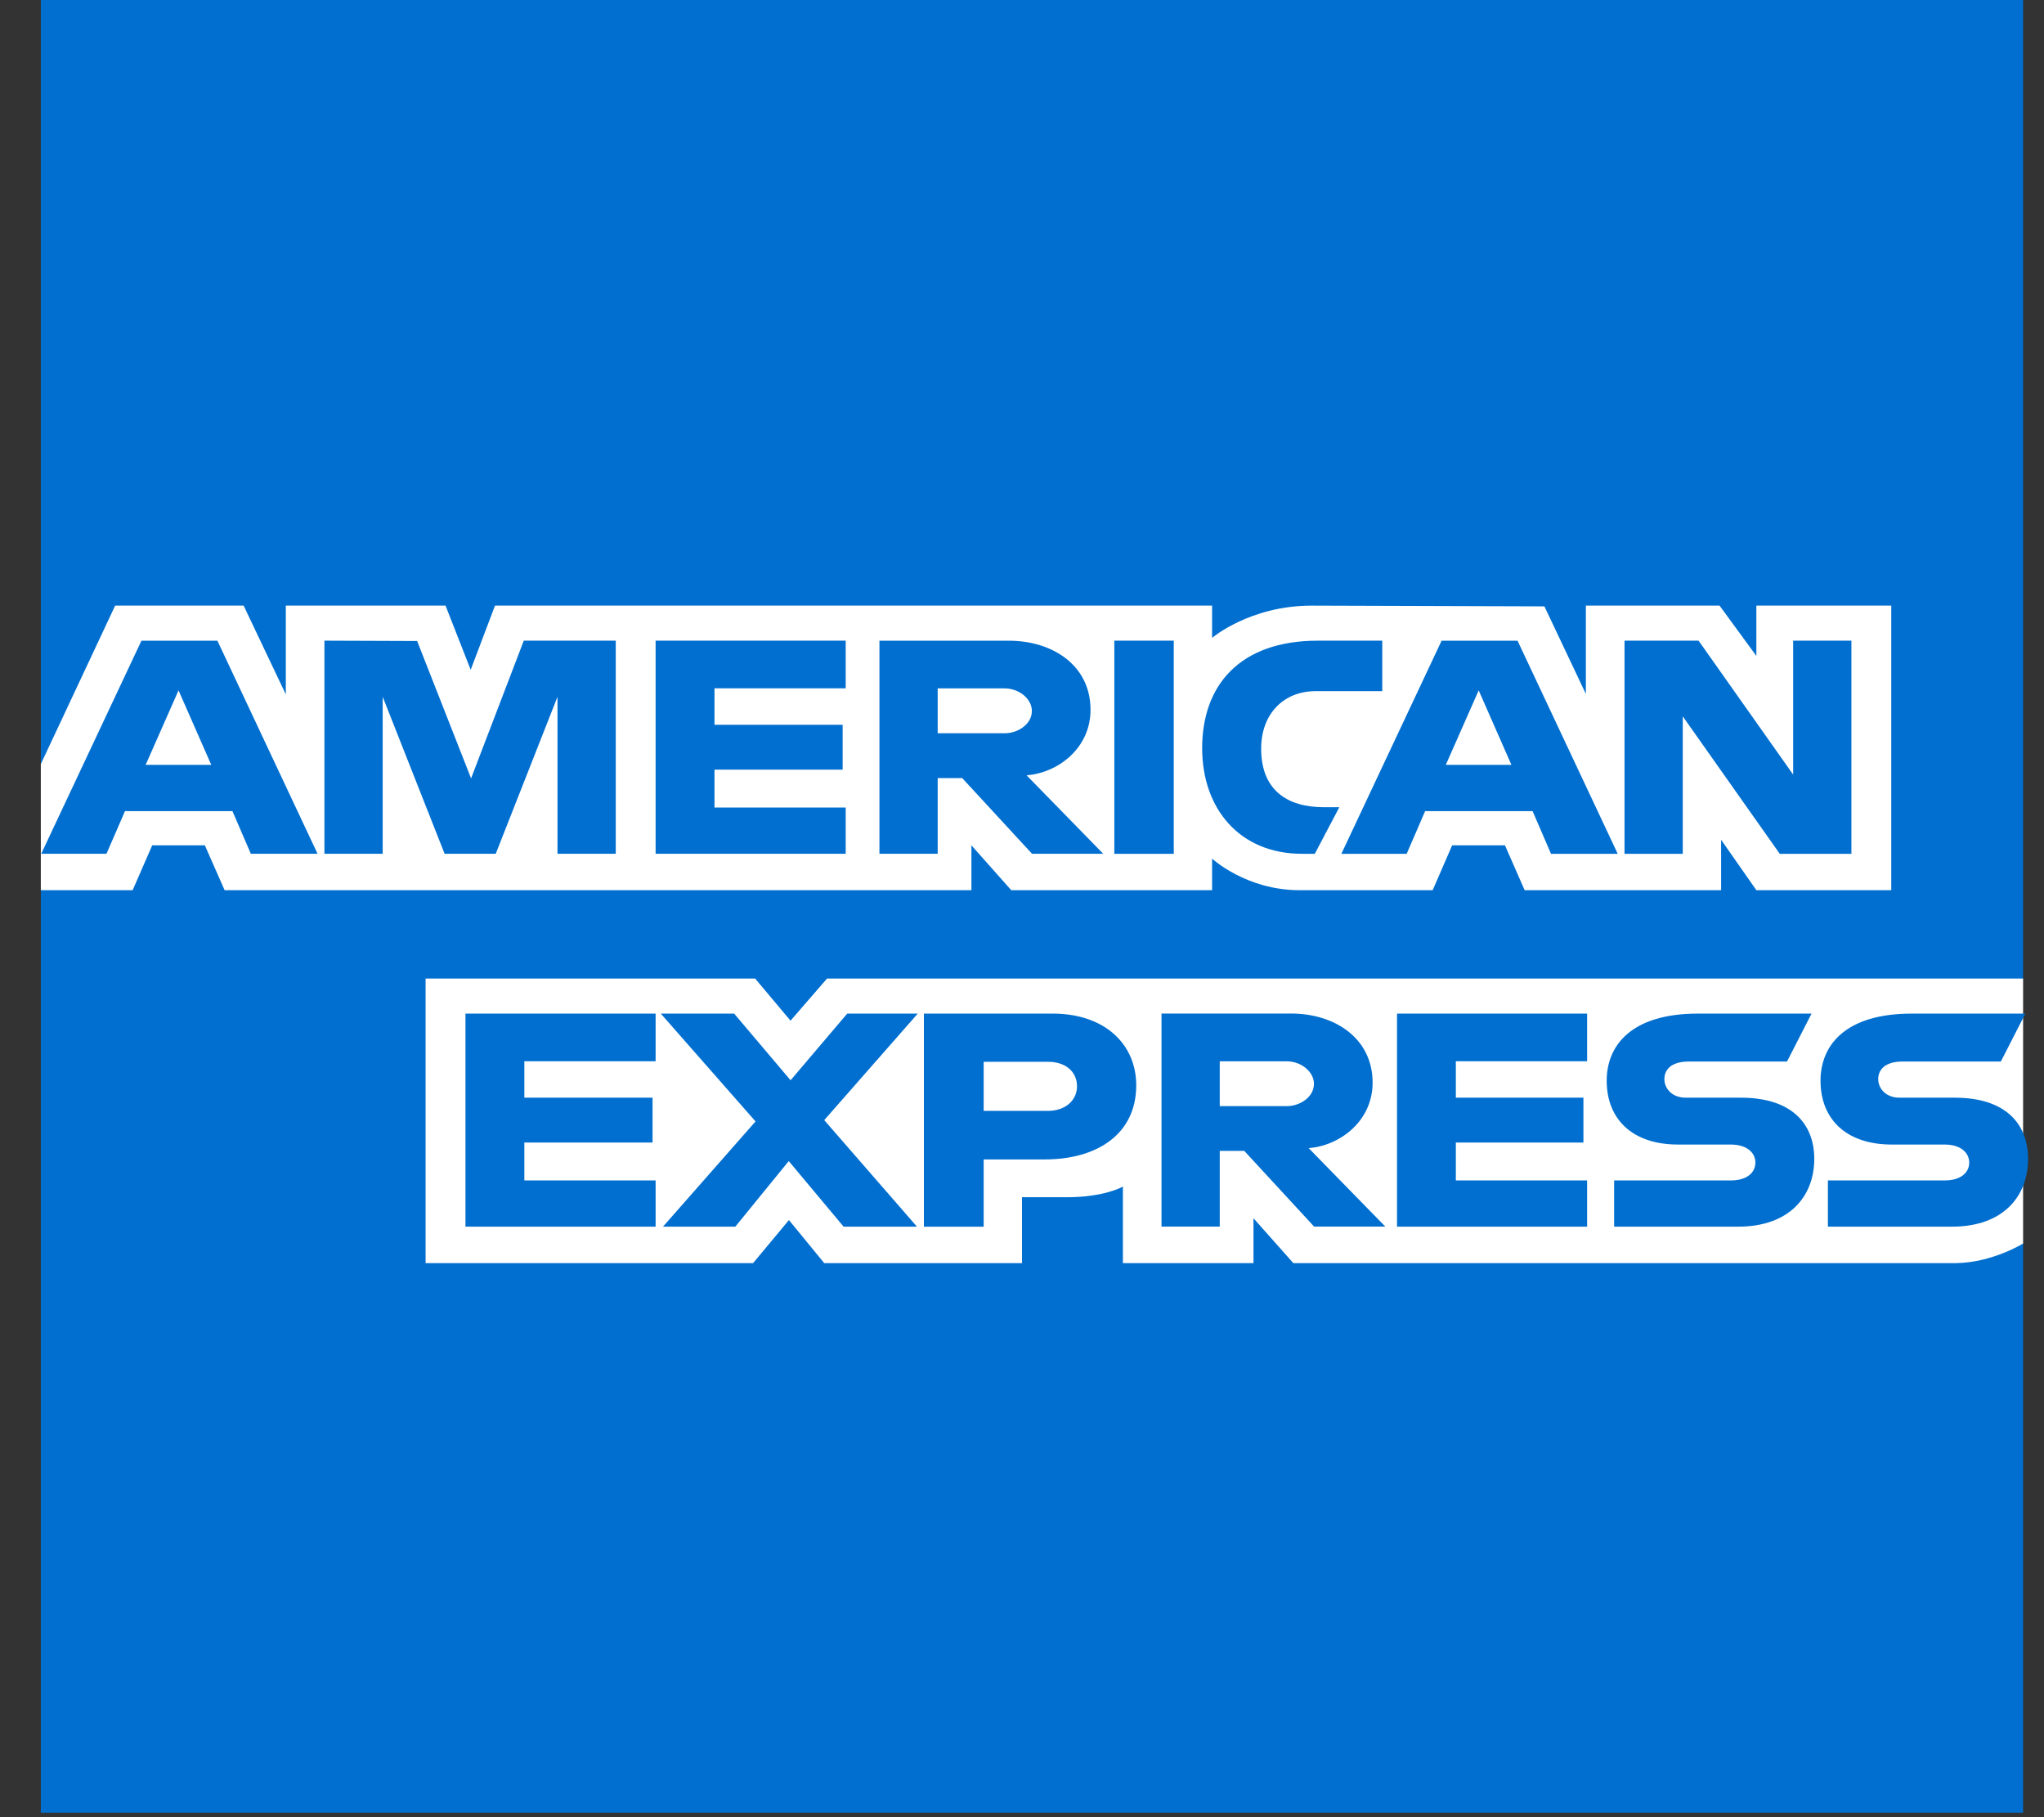 <svg xmlns="http://www.w3.org/2000/svg" width="36" height="32" viewBox="0 0 36 32"><rect x="0" y="0" width="36" height="32" fill="#333333" stroke="none"/><g fill="none"><path fill="#016FD0" d="M.719 0h34.913v17.232L33.904 19.7l1.728 2.198v10.023H.719V15.676l1.08-1.135-1.08-1.086z"/><path fill="#FFF" d="M7.496 22.243v-5.011H13.3l.623.742.643-.742h21.066v4.666s-.55.34-1.188.345H22.779l-.702-.79v.79h-2.3v-1.348s-.315.188-.994.188H18v1.16h-3.483l-.622-.758-.631.758H7.496zM.719 13.455l1.309-2.79h2.263l.743 1.563v-1.563h2.813l.443 1.13.428-1.13h12.63v.568s.664-.568 1.755-.568l4.098.013.73 1.542v-1.555h2.355l.648.886v-.886h2.376v5.011h-2.376l-.621-.888v.888h-3.46l-.347-.79h-.93l-.343.79h-2.346c-.939 0-1.539-.556-1.539-.556v.556h-3.537l-.702-.79v.79H3.956l-.348-.79h-.927l-.345.79H.719v-2.221z"/><path fill="#016FD0" d="M2.491 11.283L.726 15.035h1.149l.326-.751h1.893l.324.751h1.175l-1.764-3.752H2.491zm.653.873l.577 1.313H2.565l.58-1.313zm2.57 2.879v-3.753l1.633.006.95 2.419.928-2.425h1.62v3.753H9.819V12.27l-1.088 2.765h-.9L6.74 12.27v2.765zm5.833 0v-3.753h3.348v.839h-2.311v.642h2.257v.79h-2.257v.667h2.311v.815zm3.942-3.752v3.752h1.026v-1.333h.432l1.23 1.333h1.254l-1.35-1.382c.554-.043 1.126-.478 1.126-1.153 0-.79-.678-1.217-1.435-1.217h-2.283zm1.026.839h1.173c.281 0 .486.201.486.395 0 .25-.265.395-.471.395h-1.188v-.79zm4.158 2.913h-1.047v-3.753h1.047zm2.484 0h-.226c-1.094 0-1.758-.789-1.758-1.861 0-1.1.657-1.892 2.038-1.892h1.134v.889H23.17c-.561 0-.958.4-.958 1.012 0 .727.454 1.032 1.107 1.032h.27l-.432.82zm2.233-3.752l-1.765 3.752h1.15l.325-.751h1.893l.324.751h1.175l-1.764-3.752H25.39zm.653.873l.577 1.313h-1.156l.58-1.313zm2.569 2.879v-3.753h1.304l1.666 2.358v-2.358h1.026v3.753h-1.262l-1.708-2.42v2.42zM8.198 21.601v-3.752h3.349v.839H9.235v.642h2.258v.79H9.235v.667h2.312v.814zm16.407 0v-3.752h3.348v.839h-2.312v.642h2.247v.79h-2.247v.667h2.312v.814zm-12.928 0l1.63-1.853-1.669-1.899h1.292l.994 1.174.998-1.174h1.242l-1.647 1.876 1.633 1.876h-1.292l-.966-1.155-.941 1.155zm4.595-3.751v3.752h1.053v-1.185h1.08c.914 0 1.607-.443 1.607-1.305 0-.715-.544-1.263-1.474-1.263h-2.266zm1.053.848h1.137c.296 0 .507.166.507.432 0 .25-.21.432-.51.432h-1.134v-.864zm3.132-.849V21.6h1.026v-1.333h.432l1.23 1.333h1.254l-1.35-1.382c.554-.043 1.126-.478 1.126-1.153 0-.79-.678-1.217-1.434-1.217h-2.284zm1.026.84h1.173c.281 0 .486.2.486.394 0 .25-.265.395-.47.395h-1.189v-.79zm6.946 2.912v-.814h2.053c.303 0 .435-.15.435-.315 0-.158-.131-.317-.435-.317h-.928c-.807 0-1.256-.45-1.256-1.124 0-.602.411-1.182 1.61-1.182h1.998l-.432.844h-1.728c-.33 0-.432.159-.432.31 0 .156.125.327.378.327h.972c.899 0 1.29.466 1.29 1.077 0 .657-.436 1.194-1.34 1.194h-2.185zm3.765 0v-.814h2.053c.304 0 .436-.15.436-.315 0-.158-.131-.317-.436-.317h-.928c-.806 0-1.255-.45-1.255-1.124 0-.602.411-1.182 1.61-1.182h1.998l-.432.844h-1.728c-.33 0-.432.159-.432.31 0 .156.125.327.378.327h.972c.899 0 1.289.466 1.289 1.077 0 .657-.435 1.194-1.338 1.194h-2.187z"/></g></svg>